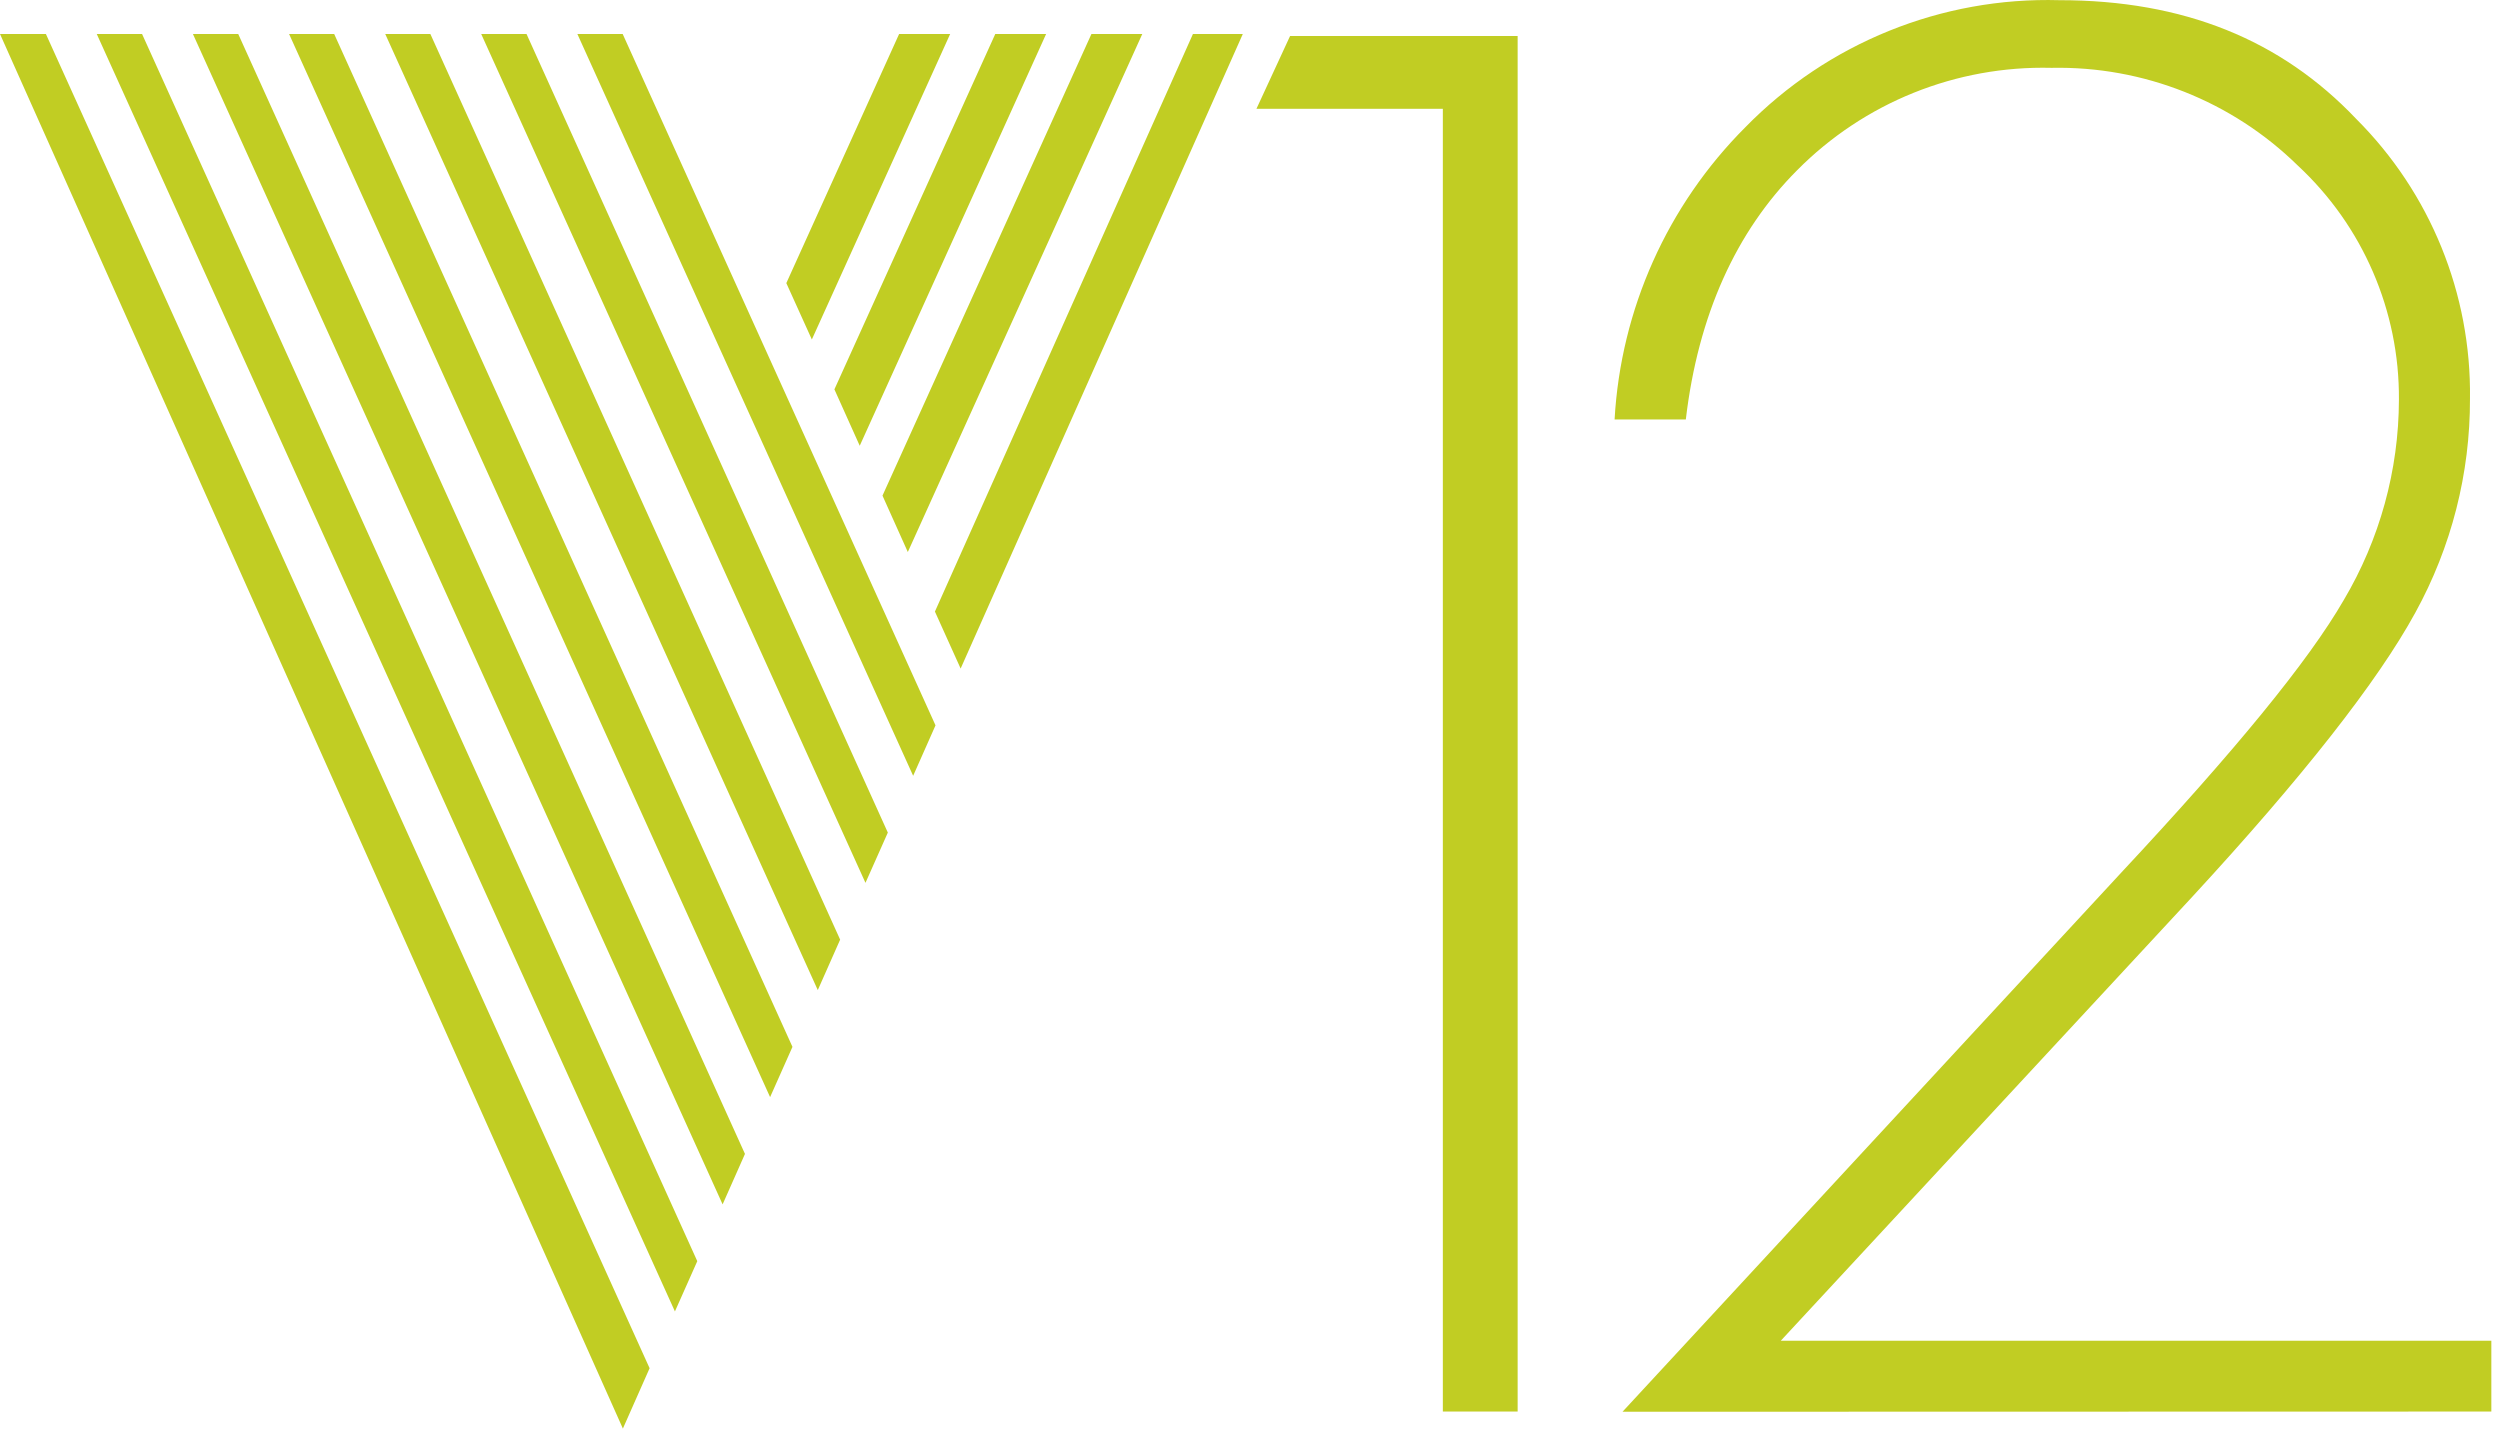 <svg version="1.1" id="Layer_1" xmlns="http://www.w3.org/2000/svg" xmlns:xlink="http://www.w3.org/1999/xlink" x="0px" y="0px"
	 width="396.85px" height="226.771px" viewBox="99.215 29.764 396.85 226.771"
	 enable-background="new 99.215 29.764 396.85 226.771" xml:space="preserve">
<g fill="#c1cd23">
	<polygon points="328.252,253.833 328.252,47.034 298.664,47.034 304.003,35.476 340.125,35.476 340.125,253.833 	"/>
	<path d="M356.772,253.866l79.12-85.528c18.186-19.475,29.775-33.64,35.367-43.313c5.713-9.632,8.738-20.619,8.762-31.819
		c0.098-14.104-5.74-27.597-16.08-37.188c-10.416-10.199-24.498-15.78-39.072-15.484c-15.133-0.377-29.748,5.511-40.393,16.27
		c-9.675,9.706-15.705,22.991-17.653,39.544h-11.308c0.986-17.489,8.379-34.002,20.762-46.391
		c13.076-13.38,31.146-20.691,49.848-20.164c19.725,0,35.178,6.281,47.113,18.845c11.773,11.755,18.289,27.777,18.061,44.413
		c0.033,11.87-2.949,23.553-8.67,33.954c-5.967,10.93-17.902,26.133-35.43,45.134L381.9,242.588h112.791v11.245L356.772,253.866z"/>
	<polygon points="206.352,237.941 209.901,229.961 121.766,35.161 114.574,35.161 	"/>
	<polygon points="137.032,35.161 129.839,35.161 213.922,220.947 217.471,212.937 	"/>
	<polygon points="152.264,35.161 145.104,35.161 221.46,203.922 225.01,195.945 	"/>
	<polygon points="198.06,35.161 190.867,35.161 244.169,152.916 247.718,144.906 	"/>
	<polygon points="167.531,35.161 160.368,35.161 229.03,186.932 232.579,178.922 	"/>
	<polygon points="106.501,35.161 99.215,35.161 198.092,256.536 202.332,246.956 	"/>
	<polygon points="182.795,35.161 175.602,35.161 236.6,169.908 240.149,161.929 	"/>
	<polygon points="250.043,35.161 241.94,35.161 224.036,74.706 228.088,83.657 	"/>
	<polygon points="265.276,35.161 257.204,35.161 231.668,91.572 235.689,100.525 	"/>
	<polygon points="247.624,126.845 251.707,135.891 296.498,35.161 288.582,35.161 	"/>
	<polygon points="280.541,35.161 272.469,35.161 239.301,108.44 243.322,117.392 	"/>
</g>
</svg>
